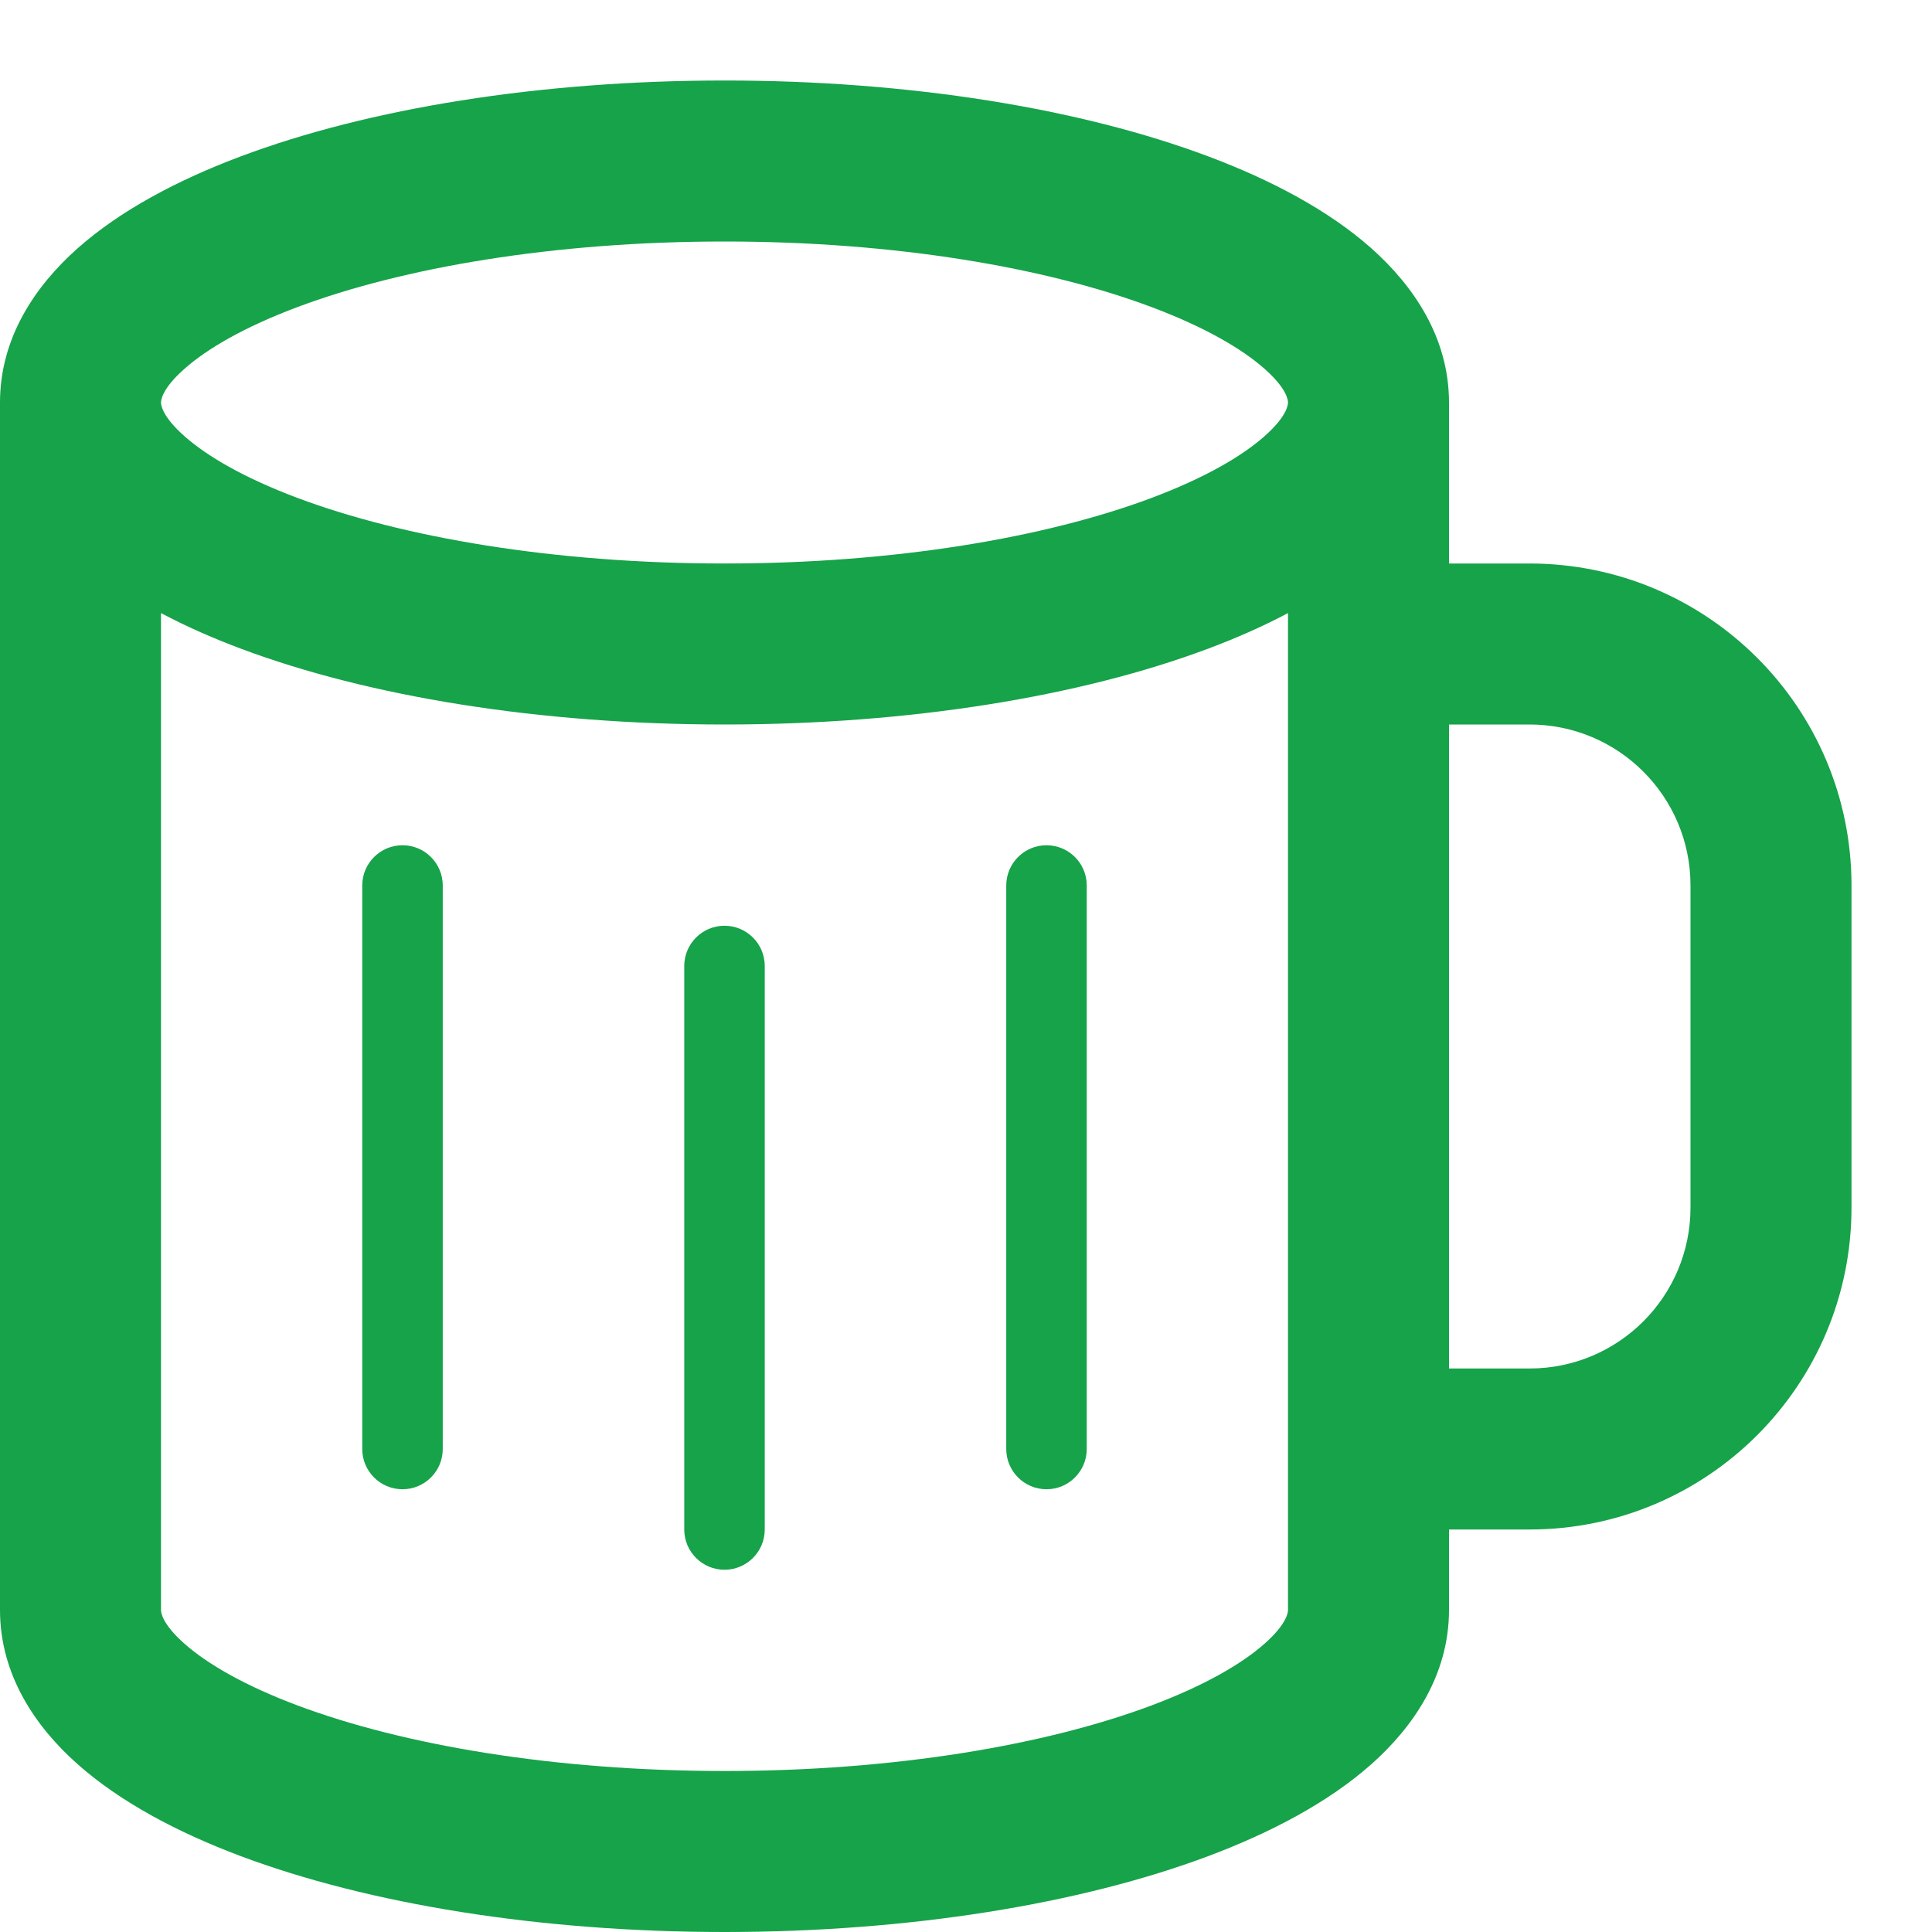 <svg width="24" height="24" viewBox="0 0 24 24" fill="none" xmlns="http://www.w3.org/2000/svg">
<path d="M5.5 11C5.5 10.724 5.276 10.5 5 10.5C4.724 10.5 4.5 10.724 4.5 11L4.5 18C4.5 18.276 4.724 18.5 5 18.5C5.276 18.5 5.5 18.276 5.5 18L5.5 11Z" fill="#16A34A"/>
<path d="M9 11.5C9.276 11.5 9.5 11.724 9.5 12V19C9.5 19.276 9.276 19.5 9 19.5C8.724 19.5 8.5 19.276 8.5 19V12C8.5 11.724 8.724 11.5 9 11.5Z" fill="#16A34A"/>
<path d="M13.5 11C13.5 10.724 13.276 10.5 13 10.5C12.724 10.5 12.5 10.724 12.5 11V18C12.5 18.276 12.724 18.5 13 18.5C13.276 18.5 13.5 18.276 13.5 18V11Z" fill="#16A34A"/>
<path fill-rule="evenodd" clip-rule="evenodd" d="M0 5C0 4.197 0.437 3.552 0.965 3.084C1.494 2.615 2.203 2.238 2.992 1.942C4.578 1.347 6.703 1 9 1C11.297 1 13.422 1.347 15.008 1.942C15.797 2.238 16.506 2.615 17.035 3.084C17.562 3.552 18 4.197 18 5V7H19C21.209 7 23 8.791 23 11V15C23 17.209 21.209 19 19 19H18V20C18 20.803 17.562 21.448 17.035 21.916C16.506 22.385 15.797 22.762 15.008 23.058C13.422 23.652 11.297 24 9 24C6.703 24 4.578 23.652 2.992 23.058C2.203 22.762 1.494 22.385 0.965 21.916C0.437 21.448 0 20.803 0 20V5ZM2 5C2 4.974 2.01 4.83 2.292 4.581C2.573 4.332 3.036 4.062 3.694 3.815C5.003 3.324 6.879 3 9 3C11.121 3 12.997 3.324 14.306 3.815C14.964 4.062 15.427 4.332 15.708 4.581C15.99 4.83 16 4.974 16 5C16 5.026 15.99 5.17 15.708 5.419C15.427 5.668 14.964 5.938 14.306 6.185C12.997 6.676 11.121 7 9 7C6.879 7 5.003 6.676 3.694 6.185C3.036 5.938 2.573 5.668 2.292 5.419C2.01 5.17 2 5.026 2 5ZM18 17V9H19C20.105 9 21 9.895 21 11V15C21 16.105 20.105 17 19 17H18ZM15.008 8.058C15.357 7.927 15.691 7.78 16 7.616V20C16 20.026 15.99 20.17 15.708 20.419C15.427 20.668 14.964 20.938 14.306 21.185C12.997 21.676 11.121 22 9 22C6.879 22 5.003 21.676 3.694 21.185C3.036 20.938 2.573 20.668 2.292 20.419C2.01 20.17 2 20.026 2 20V7.616C2.309 7.78 2.643 7.927 2.992 8.058C4.578 8.653 6.703 9 9 9C11.297 9 13.422 8.653 15.008 8.058Z" fill="#16A34A"/>
</svg>
